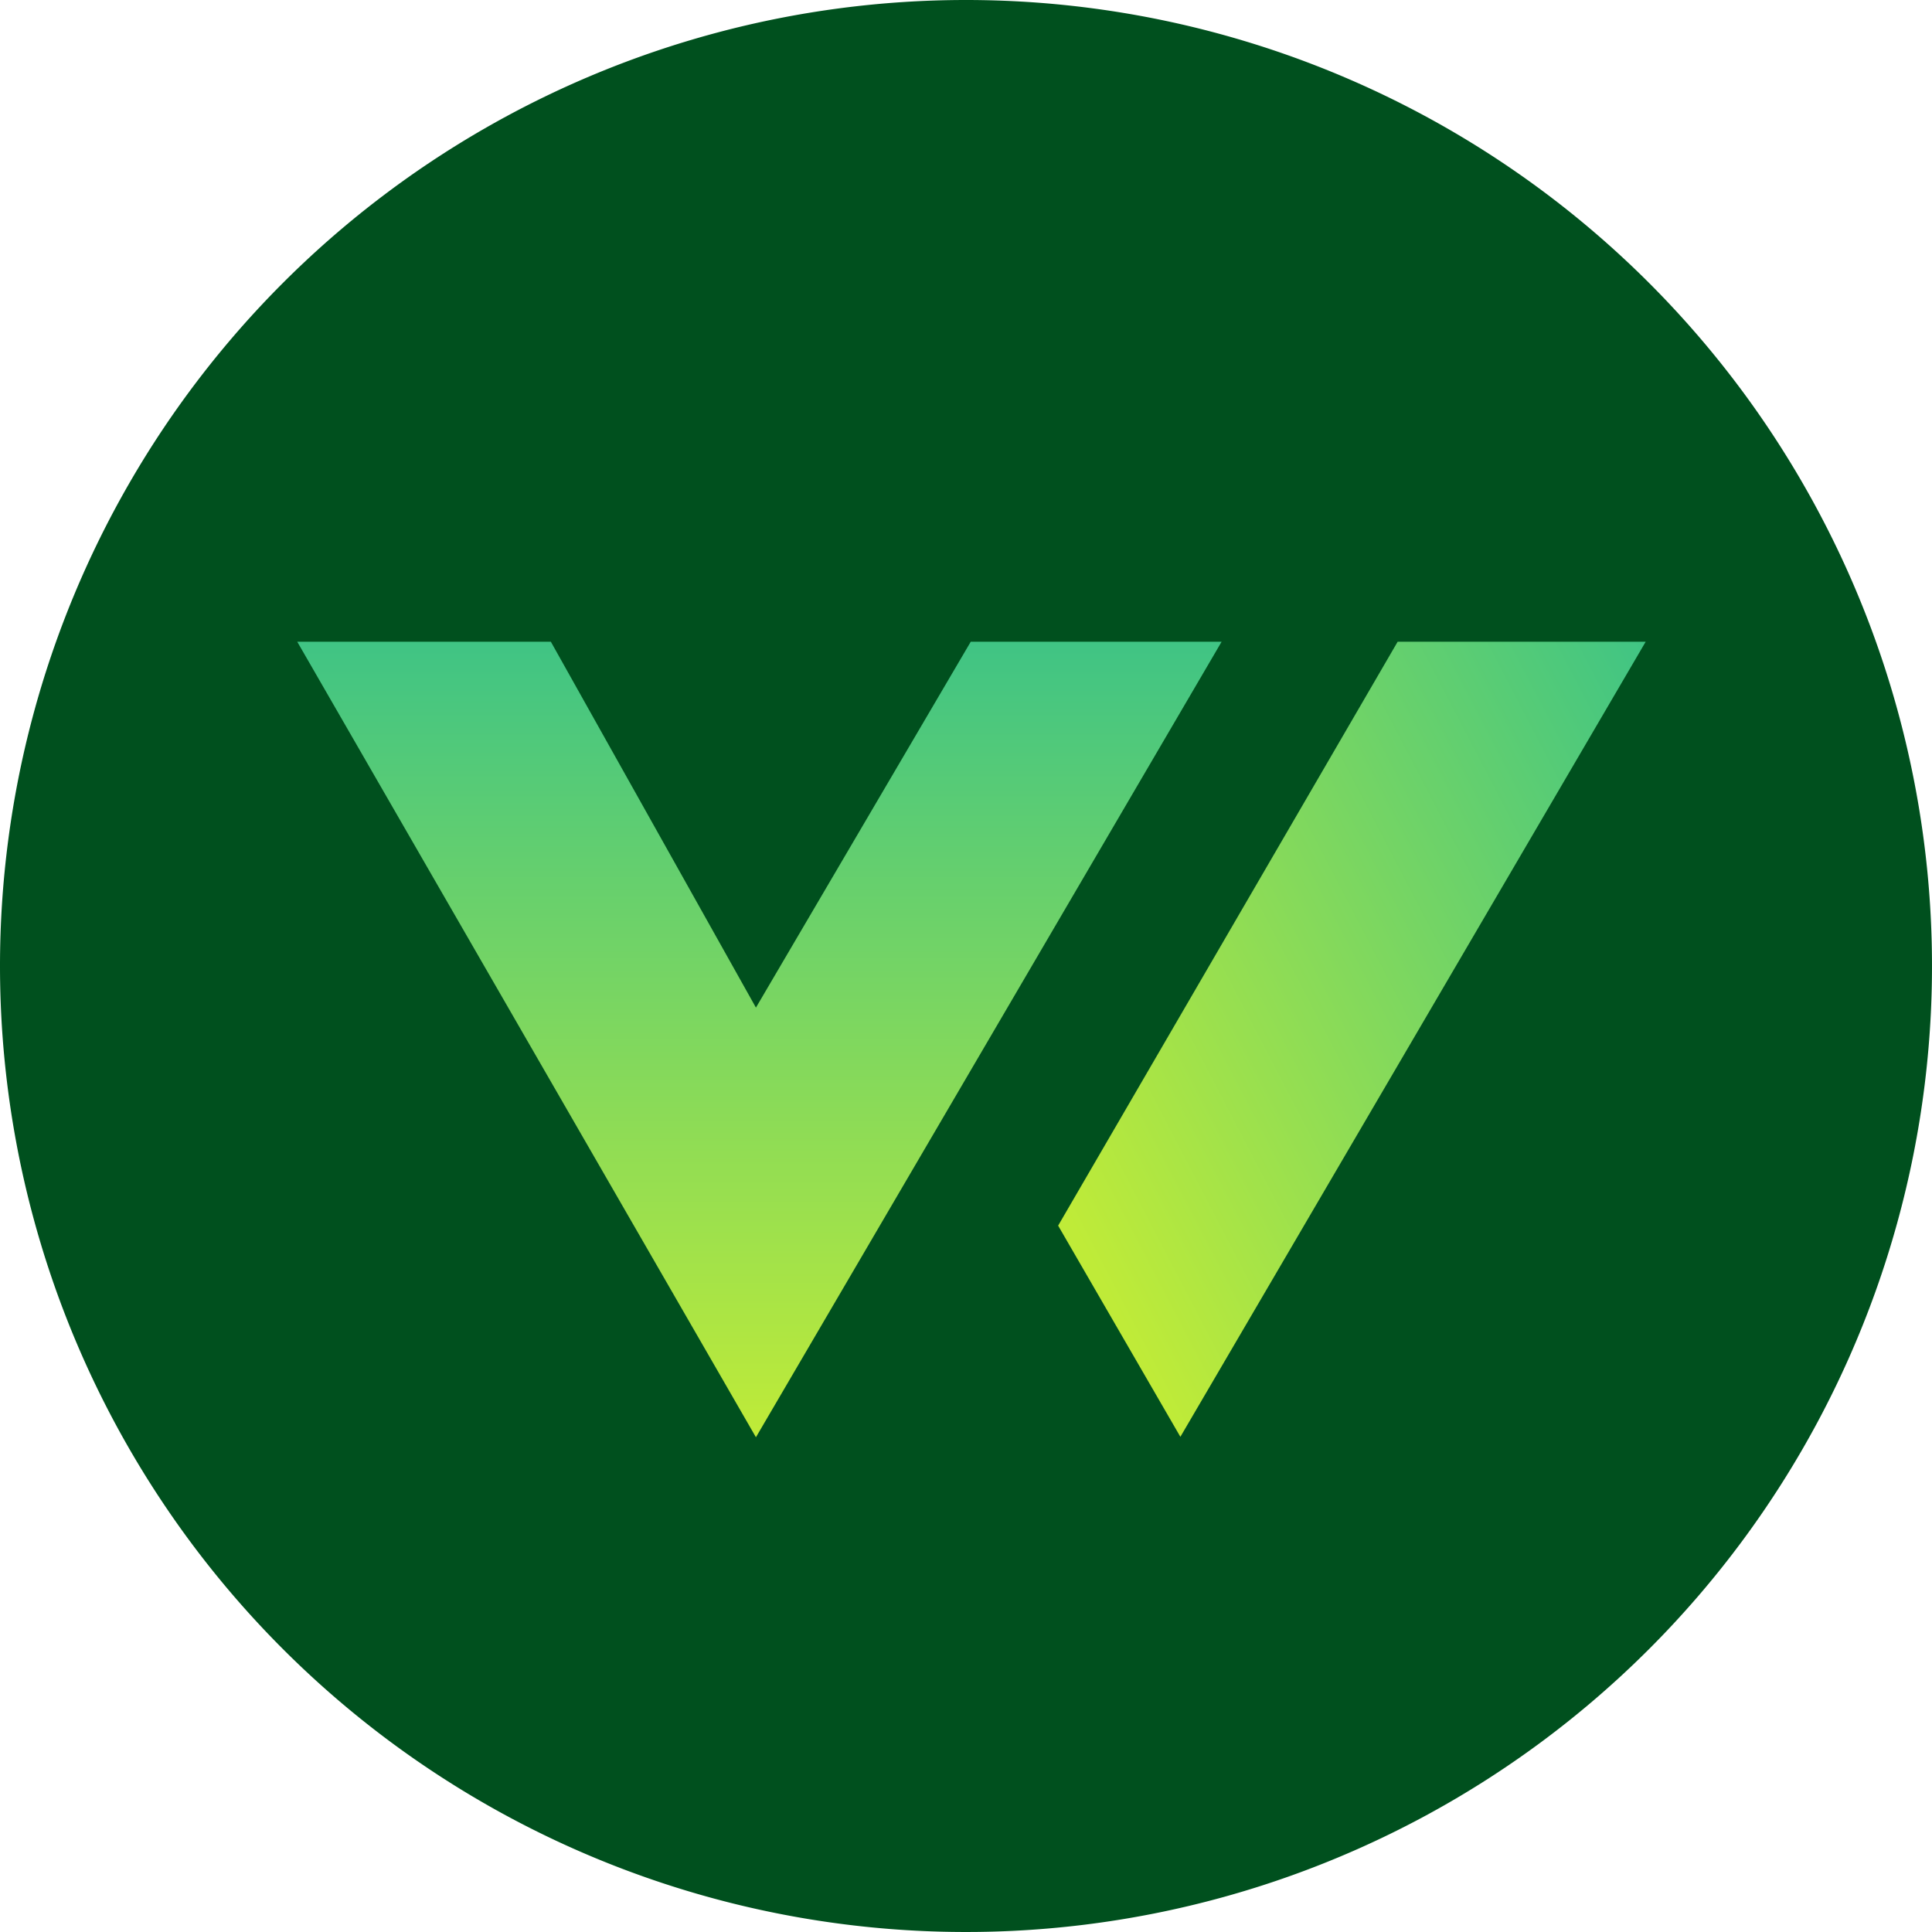 <svg xmlns="http://www.w3.org/2000/svg" xmlns:xlink="http://www.w3.org/1999/xlink" width="26" height="26" viewBox="0 0 26 26">
  <defs>
    <linearGradient id="linear-gradient" x1="0.5" x2="0.5" y2="1" gradientUnits="objectBoundingBox">
      <stop offset="0" stop-color="#40c484"/>
      <stop offset="1" stop-color="#bfeb38"/>
    </linearGradient>
    <linearGradient id="linear-gradient-2" x1="1" x2="0" y2="0.7" gradientUnits="objectBoundingBox">
      <stop offset="0" stop-color="#40c484"/>
      <stop offset="0.09" stop-color="#4bc87d"/>
      <stop offset="1" stop-color="#bfeb38"/>
    </linearGradient>
  </defs>
  <g id="_1" data-name="1" transform="translate(-1483 -901)">
    <path id="路径_3634" data-name="路径 3634" d="M13.3.4a13,13,0,1,1-13,13A13,13,0,0,1,13.3.4Z" transform="translate(1482.7 900.6)" fill="#00501e"/>
    <g id="组_8912" data-name="组 8912" transform="translate(65.181 -11.218)">
      <path id="路径_3635" data-name="路径 3635" d="M4066.819,3171.434h3.413l2.76,4.924,2.891-4.924h3.376l-6.267,10.706Z" transform="translate(-2645 -2250.58)" fill="url(#linear-gradient)"/>
      <path id="路径_3636" data-name="路径 3636" d="M4175.869,3179.293l1.645,2.842,6.262-10.7h-3.338Z" transform="translate(-2743.81 -2250.581)" fill="url(#linear-gradient-2)"/>
    </g>
  </g>
</svg>
